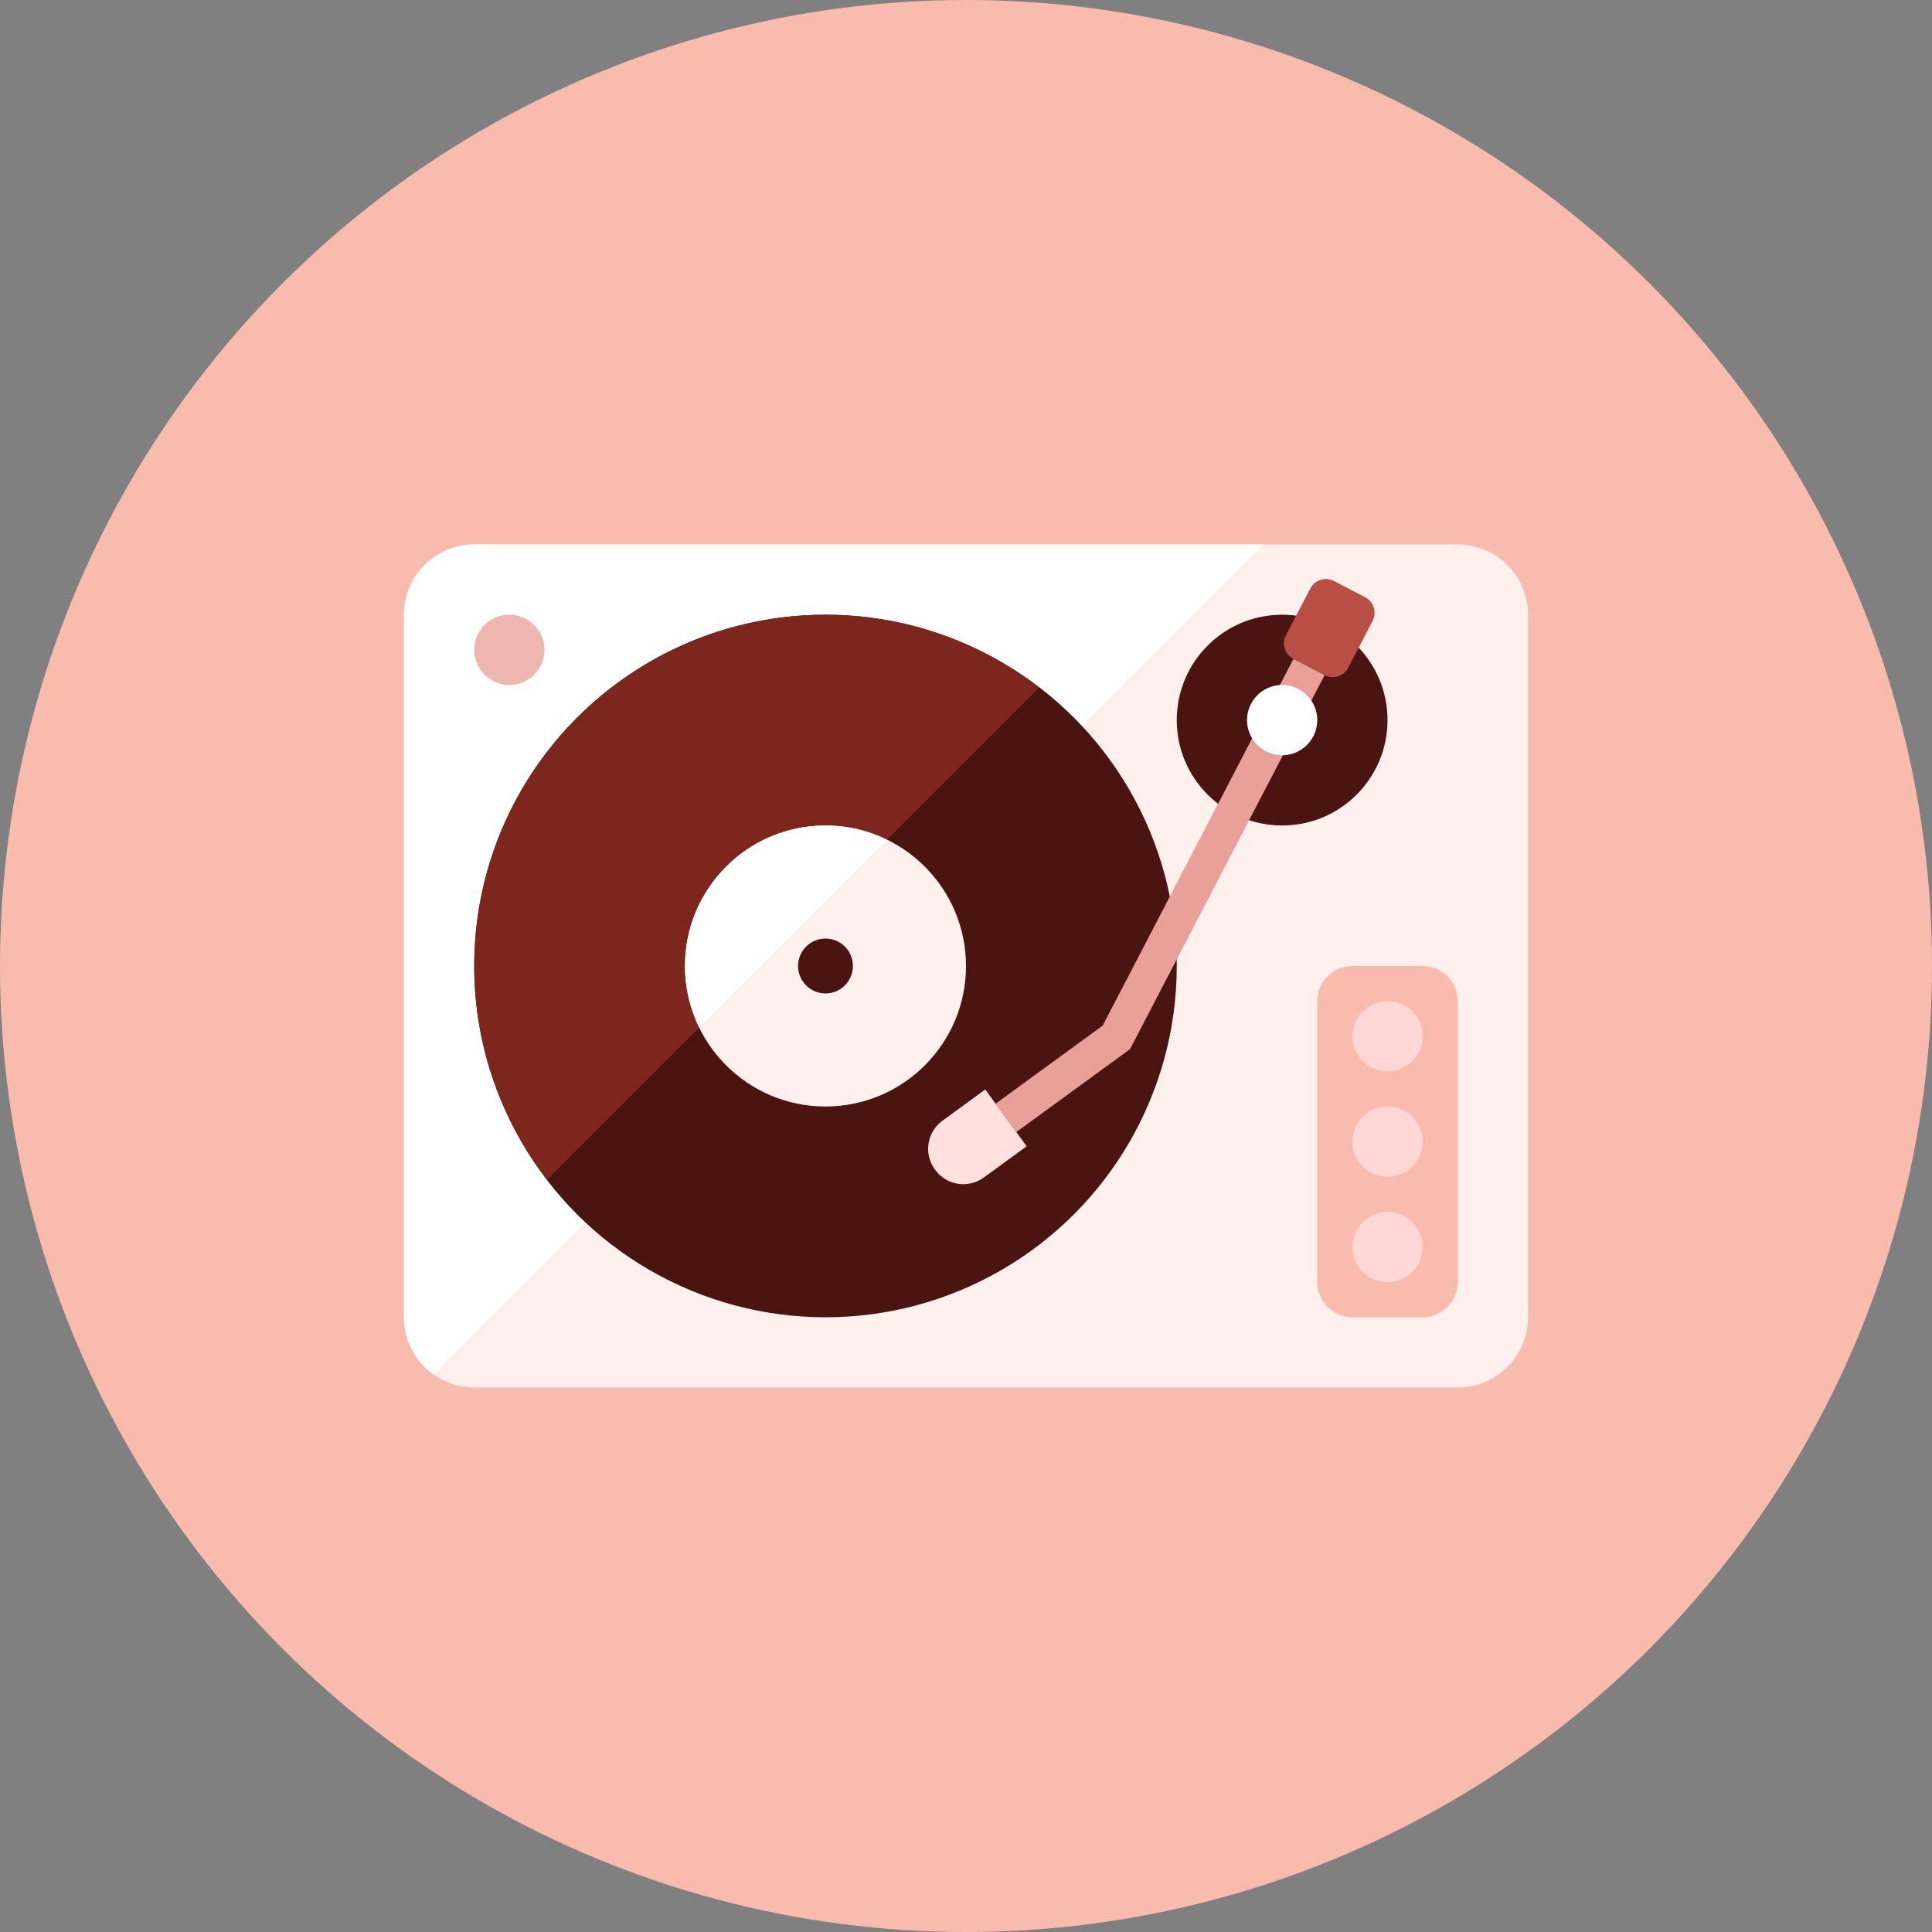 <?xml version="1.0" encoding="iso-8859-1"?>
<!-- Generator: Adobe Illustrator 17.1.0, SVG Export Plug-In . SVG Version: 6.00 Build 0)  -->
<!DOCTYPE svg PUBLIC "-//W3C//DTD SVG 1.0//EN" "http://www.w3.org/TR/2001/REC-SVG-20010904/DTD/svg10.dtd">
<svg version="1.0" xmlns="http://www.w3.org/2000/svg" xmlns:xlink="http://www.w3.org/1999/xlink" x="0px" y="0px" width="110px"
	 height="110px" viewBox="0 0 110 110" style="enable-background:new 0 0 110 110;" xml:space="preserve">
<rect x="0" y="0" width="110" height="110" fill="#808080" stroke="none"/>
<g id="Artboard" style="display:none;">
	<rect x="-958.5" y="-59.5" style="display:inline;fill:#808080;stroke:#000000;stroke-miterlimit:10;" width="1363" height="720"/>
</g>
<g id="R-Multicolor" style="display:none;">
	<circle style="display:inline;fill:#E04F5F;" cx="55" cy="55" r="55"/>
	<g style="display:inline;">
		<path style="fill:#F0F1F1;" d="M87,75c0,2.209-1.791,4-4,4H27c-2.209,0-4-1.791-4-4V35c0-2.209,1.791-4,4-4h56
			c2.209,0,4,1.791,4,4V75z"/>
		<path style="fill:#FFFFFF;" d="M27,31c-2.209,0-4,1.791-4,4v40c0,1.347,0.67,2.531,1.69,3.256L71.946,31H27z"/>
		<circle style="fill:#3E3E3F;" cx="47" cy="55" r="20"/>
		<circle style="fill:#818284;" cx="29" cy="37" r="2"/>
		<path style="fill:#B6BCBD;" d="M83,73c0,1.1-0.9,2-2,2h-4c-1.1,0-2-0.9-2-2V57c0-1.1,0.9-2,2-2h4c1.1,0,2,0.9,2,2V73z"/>
		<circle style="fill:#3E3E3F;" cx="73" cy="41" r="6"/>
		<path style="fill:#CFD3D4;" d="M76.765,38.015c-0.255,0.49-0.859,0.681-1.349,0.426l-1.774-0.923
			c-0.49-0.255-0.681-0.859-0.426-1.349l1.384-2.661c0.255-0.49,0.859-0.681,1.349-0.426l1.774,0.923
			c0.49,0.255,0.681,0.859,0.426,1.349L76.765,38.015z"/>
		<polygon style="fill:#5B5C5F;" points="75.416,38.44 73.642,37.518 62.782,58.394 56.687,62.839 57.865,64.455 64.329,59.741 
			64.311,59.717 64.34,59.732 		"/>
		<path style="fill:#818284;" d="M53.248,66.61l-0.024-0.032c-0.644-0.883-0.451-2.122,0.433-2.766l2.44-1.78l2.357,3.232
			l-2.44,1.78C55.131,67.687,53.892,67.493,53.248,66.61z"/>
		<circle style="fill:#F0F1F1;" cx="79" cy="59" r="2"/>
		<circle style="fill:#F0F1F1;" cx="79" cy="65" r="2"/>
		<circle style="fill:#F0F1F1;" cx="79" cy="71" r="2"/>
		<circle style="fill:#FFFFFF;" cx="73" cy="41" r="2"/>
		<path style="fill:#5B5C5F;" d="M47,35c-11.046,0-20,8.954-20,20c0,4.584,1.559,8.795,4.153,12.168l28.015-28.015
			C55.795,36.559,51.584,35,47,35z"/>
		<circle style="fill:#DF2C2C;" cx="47" cy="55" r="8"/>
		<circle style="fill:#FFFFFF;" cx="47" cy="55" r="1.562"/>
		<path style="fill:#FA5655;" d="M47,47c-4.418,0-8,3.582-8,8c0,1.259,0.299,2.445,0.817,3.505l10.688-10.688
			C49.445,47.299,48.259,47,47,47z"/>
	</g>
</g>
<g id="Multicolor" style="display:none;">
	<g style="display:inline;">
		<path style="fill:#F0F1F1;" d="M87,75c0,2.209-1.791,4-4,4H27c-2.209,0-4-1.791-4-4V35c0-2.209,1.791-4,4-4h56
			c2.209,0,4,1.791,4,4V75z"/>
		<path style="fill:#FFFFFF;" d="M27,31c-2.209,0-4,1.791-4,4v40c0,1.347,0.67,2.531,1.69,3.256L71.946,31H27z"/>
		<circle style="fill:#3E3E3F;" cx="47" cy="55" r="20"/>
		<circle style="fill:#818284;" cx="29" cy="37" r="2"/>
		<path style="fill:#B6BCBD;" d="M83,73c0,1.1-0.9,2-2,2h-4c-1.1,0-2-0.9-2-2V57c0-1.1,0.9-2,2-2h4c1.1,0,2,0.9,2,2V73z"/>
		<circle style="fill:#3E3E3F;" cx="73" cy="41" r="6"/>
		<path style="fill:#CFD3D4;" d="M76.765,38.015c-0.255,0.49-0.859,0.681-1.349,0.426l-1.774-0.923
			c-0.49-0.255-0.681-0.859-0.426-1.349l1.384-2.661c0.255-0.49,0.859-0.681,1.349-0.426l1.774,0.923
			c0.49,0.255,0.681,0.859,0.426,1.349L76.765,38.015z"/>
		<polygon style="fill:#5B5C5F;" points="75.416,38.44 73.642,37.518 62.782,58.394 56.687,62.839 57.865,64.455 64.329,59.741 
			64.311,59.717 64.34,59.732 		"/>
		<path style="fill:#818284;" d="M53.248,66.61l-0.024-0.032c-0.644-0.883-0.451-2.122,0.433-2.766l2.44-1.78l2.357,3.232
			l-2.44,1.78C55.131,67.687,53.892,67.493,53.248,66.61z"/>
		<circle style="fill:#F0F1F1;" cx="79" cy="59" r="2"/>
		<circle style="fill:#F0F1F1;" cx="79" cy="65" r="2"/>
		<circle style="fill:#F0F1F1;" cx="79" cy="71" r="2"/>
		<circle style="fill:#FFFFFF;" cx="73" cy="41" r="2"/>
		<path style="fill:#5B5C5F;" d="M47,35c-11.046,0-20,8.954-20,20c0,4.584,1.559,8.795,4.153,12.168l28.015-28.015
			C55.795,36.559,51.584,35,47,35z"/>
		<circle style="fill:#DF2C2C;" cx="47" cy="55" r="8"/>
		<circle style="fill:#FFFFFF;" cx="47" cy="55" r="1.562"/>
		<path style="fill:#FA5655;" d="M47,47c-4.418,0-8,3.582-8,8c0,1.259,0.299,2.445,0.817,3.505l10.688-10.688
			C49.445,47.299,48.259,47,47,47z"/>
	</g>
</g>
<g id="Blue" style="display:none;">
	<g style="display:inline;">
		<g>
			<path style="fill:#E1F5FA;" d="M87,75c0,2.21-1.791,4-4,4H27c-2.209,0-4-1.79-4-4V35c0-2.209,1.791-4,4-4h56c2.209,0,4,1.791,4,4
				V75z"/>
		</g>
		<g>
			<path style="fill:#FFFFFF;" d="M27,31c-2.209,0-4,1.791-4,4v40c0,1.347,0.67,2.531,1.69,3.256L71.946,31H27z"/>
		</g>
		<g>
			<circle style="fill:#0C333D;" cx="47" cy="55" r="20"/>
		</g>
		<g>
			<circle style="fill:#7ACADE;" cx="29" cy="37" r="2"/>
		</g>
		<g>
			<path style="fill:#81D2EB;" d="M83,73c0,1.1-0.9,2-2,2h-4c-1.1,0-2-0.9-2-2V57c0-1.1,0.9-2,2-2h4c1.1,0,2,0.9,2,2V73z"/>
		</g>
		<g>
			<circle style="fill:#0C333D;" cx="73" cy="41" r="6"/>
		</g>
		<g>
			<path style="fill:#33899E;" d="M76.765,38.015c-0.255,0.49-0.858,0.68-1.349,0.425l-1.774-0.923
				c-0.49-0.255-0.681-0.859-0.426-1.349l1.385-2.661c0.255-0.49,0.858-0.681,1.349-0.426l1.774,0.923
				c0.49,0.255,0.68,0.859,0.426,1.349L76.765,38.015z"/>
		</g>
		<g>
			<polygon style="fill:#53BAD4;" points="75.416,38.44 73.642,37.517 62.782,58.393 56.686,62.839 57.865,64.455 64.329,59.74 
				64.31,59.716 64.34,59.732 			"/>
		</g>
		<g>
			<path style="fill:#CAEDF5;" d="M53.248,66.61l-0.024-0.032c-0.644-0.884-0.451-2.122,0.433-2.767l2.44-1.78l2.357,3.232
				l-2.44,1.78C55.131,67.686,53.892,67.493,53.248,66.61z"/>
		</g>
		<g>
			<circle style="fill:#BBE7F2;" cx="79" cy="59" r="2"/>
		</g>
		<g>
			<circle style="fill:#BBE7F2;" cx="79" cy="65" r="2"/>
		</g>
		<g>
			<circle style="fill:#BBE7F2;" cx="79" cy="71" r="2"/>
		</g>
		<g>
			<circle style="fill:#FFFFFF;" cx="73" cy="41" r="2"/>
		</g>
		<g>
			<path style="fill:#0F6175;" d="M47,35c-11.046,0-20,8.954-20,20c0,4.584,1.559,8.795,4.153,12.169l28.015-28.015
				C55.795,36.559,51.584,35,47,35z"/>
		</g>
		<g>
			<circle style="fill:#E1F5FA;" cx="47" cy="55" r="8"/>
		</g>
		<g>
			<circle style="fill:#0C333D;" cx="47" cy="55" r="1.562"/>
		</g>
		<g>
			<path style="fill:#FFFFFF;" d="M47,47c-4.418,0-8,3.582-8,8c0,1.259,0.299,2.445,0.817,3.505l10.688-10.688
				C49.445,47.298,48.259,47,47,47z"/>
		</g>
	</g>
</g>
<g id="R-Blue" style="display:none;">
	<g style="display:inline;">
		<circle style="fill:#81D2EB;" cx="55" cy="55" r="55"/>
	</g>
	<g style="display:inline;">
		<g>
			<path style="fill:#E1F5FA;" d="M87,75c0,2.21-1.791,4-4,4H27c-2.209,0-4-1.79-4-4V35c0-2.209,1.791-4,4-4h56c2.209,0,4,1.791,4,4
				V75z"/>
		</g>
		<g>
			<path style="fill:#FFFFFF;" d="M27,31c-2.209,0-4,1.791-4,4v40c0,1.347,0.67,2.531,1.69,3.256L71.946,31H27z"/>
		</g>
		<g>
			<circle style="fill:#0C333D;" cx="47" cy="55" r="20"/>
		</g>
		<g>
			<circle style="fill:#7ACADE;" cx="29" cy="37" r="2"/>
		</g>
		<g>
			<path style="fill:#81D2EB;" d="M83,73c0,1.1-0.9,2-2,2h-4c-1.1,0-2-0.9-2-2V57c0-1.1,0.9-2,2-2h4c1.1,0,2,0.9,2,2V73z"/>
		</g>
		<g>
			<circle style="fill:#0C333D;" cx="73" cy="41" r="6"/>
		</g>
		<g>
			<path style="fill:#33899E;" d="M76.765,38.015c-0.255,0.49-0.858,0.68-1.349,0.425l-1.774-0.923
				c-0.49-0.255-0.681-0.859-0.426-1.349l1.385-2.661c0.255-0.49,0.858-0.681,1.349-0.426l1.774,0.923
				c0.49,0.255,0.68,0.859,0.426,1.349L76.765,38.015z"/>
		</g>
		<g>
			<polygon style="fill:#53BAD4;" points="75.416,38.44 73.642,37.518 62.782,58.394 56.686,62.839 57.865,64.455 64.329,59.741 
				64.31,59.717 64.34,59.732 			"/>
		</g>
		<g>
			<path style="fill:#CAEDF5;" d="M53.248,66.61l-0.024-0.032c-0.644-0.884-0.451-2.122,0.433-2.767l2.44-1.78l2.357,3.232
				l-2.44,1.78C55.131,67.687,53.892,67.493,53.248,66.61z"/>
		</g>
		<g>
			<circle style="fill:#BBE7F2;" cx="79" cy="59" r="2"/>
		</g>
		<g>
			<circle style="fill:#BBE7F2;" cx="79" cy="65" r="2"/>
		</g>
		<g>
			<circle style="fill:#BBE7F2;" cx="79" cy="71" r="2"/>
		</g>
		<g>
			<circle style="fill:#FFFFFF;" cx="73" cy="41" r="2"/>
		</g>
		<g>
			<path style="fill:#0F6175;" d="M47,35c-11.046,0-20,8.954-20,20c0,4.585,1.559,8.795,4.153,12.169l28.015-28.015
				C55.795,36.559,51.584,35,47,35z"/>
		</g>
		<g>
			<circle style="fill:#E1F5FA;" cx="47" cy="55" r="8"/>
		</g>
		<g>
			<circle style="fill:#0C333D;" cx="47" cy="55" r="1.562"/>
		</g>
		<g>
			<path style="fill:#FFFFFF;" d="M47,47c-4.418,0-8,3.582-8,8c0,1.259,0.299,2.445,0.817,3.505l10.688-10.688
				C49.445,47.299,48.259,47,47,47z"/>
		</g>
	</g>
</g>
<g id="Green" style="display:none;">
	<g style="display:inline;">
		<g>
			<path style="fill:#D7FCF9;" d="M87,75c0,2.21-1.791,4-4,4H27c-2.209,0-4-1.79-4-4V35c0-2.209,1.791-4,4-4h56c2.209,0,4,1.791,4,4
				V75z"/>
		</g>
		<g>
			<path style="fill:#FFFFFF;" d="M27,31c-2.209,0-4,1.791-4,4v40c0,1.347,0.67,2.531,1.69,3.256L71.946,31H27z"/>
		</g>
		<g>
			<circle style="fill:#0A3631;" cx="47" cy="55" r="20"/>
		</g>
		<g>
			<circle style="fill:#82DAD1;" cx="29" cy="37" r="2"/>
		</g>
		<g>
			<path style="fill:#87E0C8;" d="M83,73c0,1.1-0.9,2-2,2h-4c-1.1,0-2-0.9-2-2V57c0-1.1,0.9-2,2-2h4c1.1,0,2,0.9,2,2V73z"/>
		</g>
		<g>
			<circle style="fill:#0A3631;" cx="73" cy="41" r="6"/>
		</g>
		<g>
			<path style="fill:#3E948B;" d="M76.765,38.015c-0.255,0.49-0.858,0.68-1.349,0.425l-1.774-0.923
				c-0.49-0.255-0.681-0.859-0.426-1.349l1.385-2.661c0.255-0.49,0.858-0.681,1.349-0.426l1.774,0.923
				c0.49,0.255,0.68,0.859,0.426,1.349L76.765,38.015z"/>
		</g>
		<g>
			<polygon style="fill:#5DCFC3;" points="75.416,38.44 73.642,37.518 62.782,58.394 56.686,62.839 57.865,64.455 64.329,59.741 
				64.31,59.717 64.34,59.732 			"/>
		</g>
		<g>
			<path style="fill:#BEF3EE;" d="M53.248,66.61l-0.024-0.032c-0.644-0.884-0.451-2.122,0.433-2.767l2.44-1.78l2.357,3.232
				l-2.44,1.78C55.131,67.687,53.892,67.493,53.248,66.61z"/>
		</g>
		<g>
			<circle style="fill:#AAF0E9;" cx="79" cy="59" r="2"/>
		</g>
		<g>
			<circle style="fill:#AAF0E9;" cx="79" cy="65" r="2"/>
		</g>
		<g>
			<circle style="fill:#AAF0E9;" cx="79" cy="71" r="2"/>
		</g>
		<g>
			<circle style="fill:#FFFFFF;" cx="73" cy="41" r="2"/>
		</g>
		<g>
			<path style="fill:#14635B;" d="M47,35c-11.046,0-20,8.954-20,20c0,4.585,1.559,8.795,4.153,12.169l28.015-28.015
				C55.795,36.559,51.584,35,47,35z"/>
		</g>
		<g>
			<circle style="fill:#D7FCF9;" cx="47" cy="55" r="8"/>
		</g>
		<g>
			<circle style="fill:#0A3631;" cx="47" cy="55" r="1.562"/>
		</g>
		<g>
			<path style="fill:#FFFFFF;" d="M47,47c-4.418,0-8,3.582-8,8c0,1.259,0.299,2.445,0.817,3.505l10.688-10.688
				C49.445,47.299,48.259,47,47,47z"/>
		</g>
	</g>
</g>
<g id="R-Green" style="display:none;">
	<g style="display:inline;">
		<circle style="fill:#87E0C8;" cx="55" cy="55" r="55"/>
	</g>
	<g style="display:inline;">
		<g>
			<path style="fill:#D7FCF9;" d="M87,75c0,2.21-1.791,4-4,4H27c-2.209,0-4-1.79-4-4V35c0-2.209,1.791-4,4-4h56c2.209,0,4,1.791,4,4
				V75z"/>
		</g>
		<g>
			<path style="fill:#FFFFFF;" d="M27,31c-2.209,0-4,1.791-4,4v40c0,1.347,0.67,2.531,1.69,3.256L71.946,31H27z"/>
		</g>
		<g>
			<circle style="fill:#0A3631;" cx="47" cy="55" r="20"/>
		</g>
		<g>
			<circle style="fill:#82DAD1;" cx="29" cy="37" r="2"/>
		</g>
		<g>
			<path style="fill:#87E0C8;" d="M83,73c0,1.1-0.9,2-2,2h-4c-1.1,0-2-0.9-2-2V57c0-1.1,0.9-2,2-2h4c1.1,0,2,0.9,2,2V73z"/>
		</g>
		<g>
			<circle style="fill:#0A3631;" cx="73" cy="41" r="6"/>
		</g>
		<g>
			<path style="fill:#3E948B;" d="M76.765,38.015c-0.255,0.49-0.858,0.68-1.349,0.425l-1.774-0.923
				c-0.49-0.255-0.681-0.859-0.426-1.349l1.385-2.661c0.255-0.49,0.858-0.681,1.349-0.426l1.774,0.923
				c0.49,0.255,0.68,0.859,0.426,1.349L76.765,38.015z"/>
		</g>
		<g>
			<polygon style="fill:#5DCFC3;" points="75.416,38.44 73.642,37.518 62.782,58.394 56.687,62.839 57.865,64.455 64.329,59.741 
				64.311,59.717 64.34,59.732 			"/>
		</g>
		<g>
			<path style="fill:#BEF3EE;" d="M53.248,66.61l-0.024-0.032c-0.644-0.884-0.451-2.122,0.433-2.767l2.44-1.78l2.357,3.232
				l-2.44,1.78C55.131,67.687,53.892,67.493,53.248,66.61z"/>
		</g>
		<g>
			<circle style="fill:#AAF0E9;" cx="79" cy="59" r="2"/>
		</g>
		<g>
			<circle style="fill:#AAF0E9;" cx="79" cy="65" r="2"/>
		</g>
		<g>
			<circle style="fill:#AAF0E9;" cx="79" cy="71" r="2"/>
		</g>
		<g>
			<circle style="fill:#FFFFFF;" cx="73" cy="41" r="2"/>
		</g>
		<g>
			<path style="fill:#14635B;" d="M47,35c-11.046,0-20,8.954-20,20c0,4.585,1.559,8.795,4.153,12.169l28.015-28.015
				C55.795,36.559,51.584,35,47,35z"/>
		</g>
		<g>
			<circle style="fill:#D7FCF9;" cx="47" cy="55" r="8"/>
		</g>
		<g>
			<circle style="fill:#0A3631;" cx="47" cy="55" r="1.562"/>
		</g>
		<g>
			<path style="fill:#FFFFFF;" d="M47,47c-4.418,0-8,3.582-8,8c0,1.259,0.299,2.445,0.817,3.505l10.688-10.688
				C49.445,47.299,48.259,47,47,47z"/>
		</g>
	</g>
</g>
<g id="Red" style="display:none;">
	<g style="display:inline;">
		<g>
			<path style="fill:#FFEFED;" d="M87,75c0,2.21-1.791,4-4,4H27c-2.209,0-4-1.79-4-4V35c0-2.209,1.791-4,4-4h56c2.209,0,4,1.791,4,4
				V75z"/>
		</g>
		<g>
			<path style="fill:#FFFFFF;" d="M27,31c-2.209,0-4,1.791-4,4v40c0,1.347,0.67,2.531,1.69,3.256L71.946,31H27z"/>
		</g>
		<g>
			<circle style="fill:#4A1410;" cx="47" cy="55" r="20"/>
		</g>
		<g>
			<circle style="fill:#EDB6B1;" cx="29" cy="37" r="2"/>
		</g>
		<g>
			<path style="fill:#FABBAF;" d="M83,73c0,1.1-0.9,2-2,2h-4c-1.1,0-2-0.9-2-2V57c0-1.1,0.9-2,2-2h4c1.1,0,2,0.9,2,2V73z"/>
		</g>
		<g>
			<circle style="fill:#4A1410;" cx="73" cy="41" r="6"/>
		</g>
		<g>
			<path style="fill:#B84E44;" d="M76.765,38.015c-0.255,0.49-0.858,0.68-1.349,0.425l-1.774-0.923
				c-0.49-0.255-0.681-0.859-0.426-1.349l1.385-2.661c0.255-0.49,0.858-0.681,1.349-0.426l1.774,0.923
				c0.49,0.255,0.68,0.859,0.426,1.349L76.765,38.015z"/>
		</g>
		<g>
			<polygon style="fill:#E8A099;" points="75.416,38.44 73.642,37.518 62.782,58.394 56.687,62.839 57.865,64.455 64.329,59.741 
				64.311,59.717 64.34,59.732 			"/>
		</g>
		<g>
			<path style="fill:#FFE0DE;" d="M53.248,66.61l-0.024-0.032c-0.644-0.884-0.451-2.122,0.433-2.767l2.44-1.78l2.357,3.232
				l-2.44,1.78C55.131,67.687,53.892,67.493,53.248,66.61z"/>
		</g>
		<g>
			<circle style="fill:#FFD7D4;" cx="79" cy="59" r="2"/>
		</g>
		<g>
			<circle style="fill:#FFD7D4;" cx="79" cy="65" r="2"/>
		</g>
		<g>
			<circle style="fill:#FFD7D4;" cx="79" cy="71" r="2"/>
		</g>
		<g>
			<circle style="fill:#FFFFFF;" cx="73" cy="41" r="2"/>
		</g>
		<g>
			<path style="fill:#7D261E;" d="M47,35c-11.046,0-20,8.954-20,20c0,4.585,1.559,8.795,4.153,12.169l28.015-28.015
				C55.795,36.559,51.584,35,47,35z"/>
		</g>
		<g>
			<circle style="fill:#FFEFED;" cx="47" cy="55" r="8"/>
		</g>
		<g>
			<circle style="fill:#4A1410;" cx="47" cy="55" r="1.562"/>
		</g>
		<g>
			<path style="fill:#FFFFFF;" d="M47,47c-4.418,0-8,3.582-8,8c0,1.259,0.299,2.445,0.817,3.505l10.688-10.688
				C49.445,47.299,48.259,47,47,47z"/>
		</g>
	</g>
</g>
<g id="R-Red">
	<g>
		<circle style="fill:#FABBAF;" cx="55" cy="55" r="55"/>
	</g>
	<g>
		<g>
			<path style="fill:#FFEFED;" d="M87,75c0,2.21-1.791,4-4,4H27c-2.209,0-4-1.79-4-4V35c0-2.209,1.791-4,4-4h56c2.209,0,4,1.791,4,4
				V75z"/>
		</g>
		<g>
			<path style="fill:#FFFFFF;" d="M27,31c-2.209,0-4,1.791-4,4v40c0,1.347,0.67,2.531,1.69,3.256L71.946,31H27z"/>
		</g>
		<g>
			<circle style="fill:#4A1410;" cx="47" cy="55" r="20"/>
		</g>
		<g>
			<circle style="fill:#EDB6B1;" cx="29" cy="37" r="2"/>
		</g>
		<g>
			<path style="fill:#FABBAF;" d="M83,73c0,1.1-0.9,2-2,2h-4c-1.1,0-2-0.9-2-2V57c0-1.1,0.9-2,2-2h4c1.1,0,2,0.9,2,2V73z"/>
		</g>
		<g>
			<circle style="fill:#4A1410;" cx="73" cy="41" r="6"/>
		</g>
		<g>
			<path style="fill:#B84E44;" d="M76.765,38.015c-0.255,0.49-0.858,0.68-1.349,0.425l-1.774-0.923
				c-0.49-0.255-0.681-0.859-0.426-1.349l1.385-2.661c0.255-0.49,0.858-0.681,1.349-0.426l1.774,0.923
				c0.49,0.255,0.68,0.859,0.426,1.349L76.765,38.015z"/>
		</g>
		<g>
			<polygon style="fill:#E8A099;" points="75.416,38.44 73.642,37.518 62.782,58.394 56.686,62.839 57.865,64.455 64.329,59.741 
				64.31,59.717 64.34,59.732 			"/>
		</g>
		<g>
			<path style="fill:#FFE0DE;" d="M53.248,66.61l-0.024-0.032c-0.644-0.884-0.451-2.122,0.433-2.767l2.44-1.78l2.357,3.232
				l-2.44,1.78C55.131,67.687,53.892,67.493,53.248,66.61z"/>
		</g>
		<g>
			<circle style="fill:#FFD7D4;" cx="79" cy="59" r="2"/>
		</g>
		<g>
			<circle style="fill:#FFD7D4;" cx="79" cy="65" r="2"/>
		</g>
		<g>
			<circle style="fill:#FFD7D4;" cx="79" cy="71" r="2"/>
		</g>
		<g>
			<circle style="fill:#FFFFFF;" cx="73" cy="41" r="2"/>
		</g>
		<g>
			<path style="fill:#7D261E;" d="M47,35c-11.046,0-20,8.954-20,20c0,4.585,1.559,8.795,4.153,12.169l28.015-28.015
				C55.795,36.559,51.584,35,47,35z"/>
		</g>
		<g>
			<circle style="fill:#FFEFED;" cx="47" cy="55" r="8"/>
		</g>
		<g>
			<circle style="fill:#4A1410;" cx="47" cy="55" r="1.562"/>
		</g>
		<g>
			<path style="fill:#FFFFFF;" d="M47,47c-4.418,0-8,3.582-8,8c0,1.259,0.299,2.445,0.817,3.505l10.688-10.688
				C49.445,47.299,48.259,47,47,47z"/>
		</g>
	</g>
</g>
<g id="Yellow" style="display:none;">
	<g style="display:inline;">
		<g>
			<path style="fill:#FFF5D9;" d="M87,75c0,2.209-1.791,4-4,4H27c-2.209,0-4-1.791-4-4V35c0-2.209,1.791-4,4-4h56
				c2.209,0,4,1.791,4,4V75z"/>
		</g>
		<g>
			<path style="fill:#FFFFFF;" d="M27,31c-2.209,0-4,1.79-4,4v40c0,1.347,0.67,2.531,1.69,3.256L71.946,31H27z"/>
		</g>
		<g>
			<circle style="fill:#3D320C;" cx="47" cy="55" r="20"/>
		</g>
		<g>
			<circle style="fill:#F7D16A;" cx="29" cy="37" r="2"/>
		</g>
		<g>
			<path style="fill:#FFD75E;" d="M83,73c0,1.1-0.9,2-2,2h-4c-1.1,0-2-0.9-2-2V57c0-1.1,0.9-2,2-2h4c1.1,0,2,0.9,2,2V73z"/>
		</g>
		<g>
			<circle style="fill:#3D320C;" cx="73" cy="41" r="6"/>
		</g>
		<g>
			<path style="fill:#947615;" d="M76.765,38.015c-0.255,0.49-0.858,0.68-1.349,0.425l-1.774-0.923
				c-0.49-0.255-0.681-0.859-0.426-1.349l1.385-2.661c0.255-0.49,0.858-0.681,1.349-0.426l1.774,0.923
				c0.49,0.255,0.68,0.859,0.426,1.349L76.765,38.015z"/>
		</g>
		<g>
			<polygon style="fill:#F5C43D;" points="75.416,38.44 73.642,37.517 62.782,58.393 56.687,62.839 57.865,64.455 64.329,59.74 
				64.311,59.716 64.34,59.732 			"/>
		</g>
		<g>
			<path style="fill:#FFEEB6;" d="M53.248,66.61l-0.024-0.032c-0.644-0.884-0.451-2.122,0.433-2.767l2.44-1.78l2.357,3.231
				l-2.44,1.78C55.131,67.686,53.892,67.493,53.248,66.61z"/>
		</g>
		<g>
			<circle style="fill:#FFE9A1;" cx="79" cy="59" r="2"/>
		</g>
		<g>
			<circle style="fill:#FFE9A1;" cx="79" cy="65" r="2"/>
		</g>
		<g>
			<circle style="fill:#FFE9A1;" cx="79" cy="71" r="2"/>
		</g>
		<g>
			<circle style="fill:#FFFFFF;" cx="73" cy="41" r="2"/>
		</g>
		<g>
			<path style="fill:#66510D;" d="M47,35c-11.046,0-20,8.954-20,20c0,4.584,1.559,8.795,4.153,12.168l28.015-28.015
				C55.795,36.559,51.584,35,47,35z"/>
		</g>
		<g>
			<circle style="fill:#FFF5D9;" cx="47" cy="55" r="8"/>
		</g>
		<g>
			<circle style="fill:#3D320C;" cx="47" cy="55" r="1.562"/>
		</g>
		<g>
			<path style="fill:#FFFFFF;" d="M47,47c-4.418,0-8,3.581-8,8c0,1.259,0.299,2.445,0.817,3.505l10.688-10.688
				C49.445,47.298,48.259,47,47,47z"/>
		</g>
	</g>
</g>
<g id="R-Yellow" style="display:none;">
	<g style="display:inline;">
		<circle style="fill:#FFD75E;" cx="55" cy="55" r="55"/>
	</g>
	<g style="display:inline;">
		<g>
			<path style="fill:#FFF5D9;" d="M87,75c0,2.21-1.791,4-4,4H27c-2.209,0-4-1.79-4-4V35c0-2.209,1.791-4,4-4h56c2.209,0,4,1.791,4,4
				V75z"/>
		</g>
		<g>
			<path style="fill:#FFFFFF;" d="M27,31c-2.209,0-4,1.791-4,4v40c0,1.347,0.67,2.531,1.69,3.256L71.946,31H27z"/>
		</g>
		<g>
			<circle style="fill:#3D320C;" cx="47" cy="55" r="20"/>
		</g>
		<g>
			<circle style="fill:#F7D16A;" cx="29" cy="37" r="2"/>
		</g>
		<g>
			<path style="fill:#FFD75E;" d="M83,73c0,1.1-0.9,2-2,2h-4c-1.1,0-2-0.9-2-2V57c0-1.1,0.9-2,2-2h4c1.1,0,2,0.9,2,2V73z"/>
		</g>
		<g>
			<circle style="fill:#3D320C;" cx="73" cy="41" r="6"/>
		</g>
		<g>
			<path style="fill:#947615;" d="M76.765,38.015c-0.255,0.49-0.858,0.68-1.349,0.425l-1.774-0.923
				c-0.49-0.255-0.681-0.859-0.426-1.349l1.385-2.661c0.255-0.49,0.858-0.681,1.349-0.426l1.774,0.923
				c0.49,0.255,0.68,0.859,0.426,1.349L76.765,38.015z"/>
		</g>
		<g>
			<polygon style="fill:#F5C43D;" points="75.416,38.44 73.642,37.518 62.782,58.394 56.686,62.839 57.865,64.455 64.329,59.741 
				64.31,59.717 64.34,59.732 			"/>
		</g>
		<g>
			<path style="fill:#FFEEB6;" d="M53.248,66.61l-0.024-0.032c-0.644-0.884-0.451-2.122,0.433-2.767l2.44-1.78l2.357,3.232
				l-2.44,1.78C55.131,67.687,53.892,67.493,53.248,66.61z"/>
		</g>
		<g>
			<circle style="fill:#FFE9A1;" cx="79" cy="59" r="2"/>
		</g>
		<g>
			<circle style="fill:#FFE9A1;" cx="79" cy="65" r="2"/>
		</g>
		<g>
			<circle style="fill:#FFE9A1;" cx="79" cy="71" r="2"/>
		</g>
		<g>
			<circle style="fill:#FFFFFF;" cx="73" cy="41" r="2"/>
		</g>
		<g>
			<path style="fill:#66510D;" d="M47,35c-11.046,0-20,8.954-20,20c0,4.585,1.559,8.795,4.153,12.169l28.015-28.015
				C55.795,36.559,51.584,35,47,35z"/>
		</g>
		<g>
			<circle style="fill:#FFF5D9;" cx="47" cy="55" r="8"/>
		</g>
		<g>
			<circle style="fill:#3D320C;" cx="47" cy="55" r="1.562"/>
		</g>
		<g>
			<path style="fill:#FFFFFF;" d="M47,47c-4.418,0-8,3.582-8,8c0,1.259,0.299,2.445,0.817,3.505l10.688-10.688
				C49.445,47.299,48.259,47,47,47z"/>
		</g>
	</g>
</g>
</svg>
